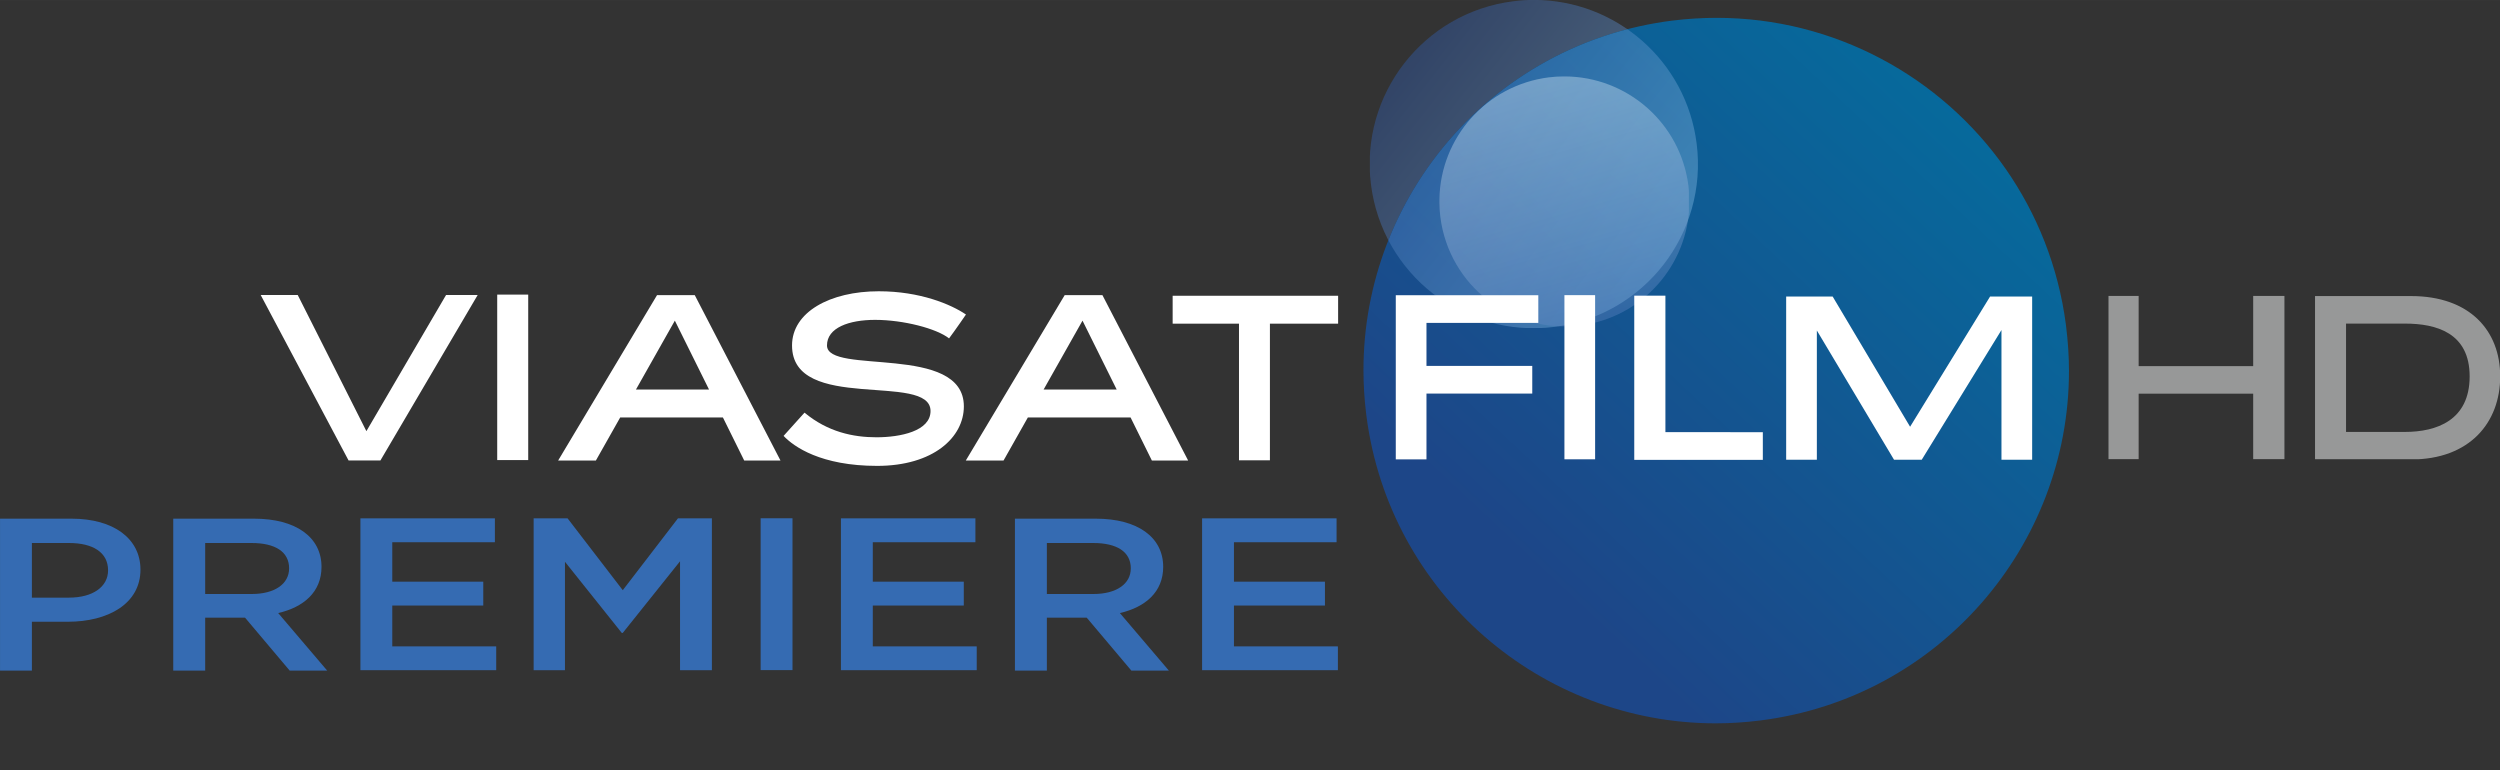 <svg id="ce" width="800" height="246.48" version="1.1" viewBox="0 0 211.67 65.213" xmlns="http://www.w3.org/2000/svg">
 <rect x="0" y="0" width="211.67" height="65.213" fill="#333333" stroke="none"/>
 <defs id="cf">
  <clipPath id="ap">
   <path id="cg" d="m125.29 201.33h5.052v-2.109h-5.052z"/>
  </clipPath>
  <clipPath id="ao">
   <path id="ch" d="m125.29 199.22h5.052v2.108h-5.052z"/>
  </clipPath>
  <clipPath id="cd">
   <path id="ci" d="m98.084 195.21h32.257v9.938h-32.257z"/>
  </clipPath>
  <clipPath id="cc">
   <path id="cj" d="m120.72 198.04h2.833v-2.833h-2.833z"/>
  </clipPath>
  <clipPath id="cb">
   <path id="ck" d="m122.1 198.04c-0.048 0-0.096-4e-3 -0.143-0.01-0.706-0.089-1.225-0.684-1.24-1.375v-0.06c1e-3 -0.049 5e-3 -0.098 0.011-0.148 0.089-0.706 0.684-1.224 1.375-1.239h0.059c0.049 1e-3 0.099 5e-3 0.148 0.011 0.707 0.089 1.225 0.683 1.24 1.374v0.061c-1e-3 0.049-5e-3 0.098-0.011 0.147-0.089 0.703-0.679 1.221-1.367 1.239z"/>
  </clipPath>
  <mask id="n" x="0" y="0" width="1" height="1" maskUnits="userSpaceOnUse">
   <g id="cl">
    <g id="cm" clip-path="url(#ca)">
     <g id="cn">
      <g id="co">
       <g id="cp">
        <g id="cq">
         <path id="cr" d="m122.08 193.62-2.952 3.058 3.057 2.952 2.953-3.057z" fill="url(#an)"/>
        </g>
       </g>
      </g>
     </g>
    </g>
   </g>
  </mask>
  <clipPath id="ca">
   <path id="cs" d="m-1640.6 1917.2h3465.4v-3465.4h-3465.4z"/>
  </clipPath>
  <linearGradient id="an" x2="1" gradientTransform="matrix(-2.084 2.158 2.158 2.084 123.21 195.52)" gradientUnits="userSpaceOnUse">
   <stop id="ct" stop-color="#fff" offset="0"/>
   <stop id="cu" stop-color="#fff" offset=".127"/>
   <stop id="cv" stop-color="#fff" stop-opacity="0" offset="1"/>
  </linearGradient>
  <linearGradient id="am" x2="1" gradientTransform="matrix(-2.084 2.158 2.158 2.084 123.21 195.52)" gradientUnits="userSpaceOnUse">
   <stop id="cw" stop-color="#4872b8" offset="0"/>
   <stop id="cx" stop-color="#5097d2" offset="1"/>
  </linearGradient>
  <clipPath id="bz">
   <path id="cy" d="m121.25 204.84h4.433v-7.197h-4.433z"/>
  </clipPath>
  <clipPath id="by">
   <path id="cz" d="m121.75 204.84c-0.151-1e-3 -0.302-0.012-0.456-0.031-0.014-2e-3 -0.029-5e-3 -0.043-7e-3 1.807-0.416 3.249-1.92 3.494-3.867 0.154-1.217-0.19-2.381-0.871-3.292 1.234 0.785 1.974 2.234 1.779 3.781-0.247 1.964-1.913 3.401-3.84 3.416z"/>
  </clipPath>
  <mask id="m" x="0" y="0" width="1" height="1" maskUnits="userSpaceOnUse">
   <g id="da">
    <g id="db" clip-path="url(#bx)">
     <g id="dc">
      <g id="dd">
       <g id="de">
        <g id="df">
         <path id="dg" d="m118.96 198.43 2.776 8.062 6.398-2.203-2.775-8.062z" fill="url(#al)"/>
        </g>
       </g>
      </g>
     </g>
    </g>
   </g>
  </mask>
  <clipPath id="bx">
   <path id="dh" d="m-1640.6 1917.2h3465.4v-3465.4h-3465.4z"/>
  </clipPath>
  <linearGradient id="al" x2="1" gradientTransform="matrix(2.534 7.361 7.361 -2.534 121.15 195.83)" gradientUnits="userSpaceOnUse">
   <stop id="di" stop-color="#fff" stop-opacity="0" offset="0"/>
   <stop id="dj" stop-color="#fff" stop-opacity="0" offset=".406"/>
   <stop id="dk" stop-color="#fff" stop-opacity=".72" offset="1"/>
  </linearGradient>
  <linearGradient id="ak" x2="1" gradientTransform="matrix(2.534 7.361 7.361 -2.534 121.15 195.83)" gradientUnits="userSpaceOnUse">
   <stop id="dl" stop-color="#4583c4" offset="0"/>
   <stop id="dm" stop-color="#4470b6" offset="1"/>
  </linearGradient>
  <clipPath id="bw">
   <path id="dn" d="m115.76 205.15h4.236v-4.236h-4.236z"/>
  </clipPath>
  <linearGradient id="aj" x2="1" gradientTransform="matrix(3.266 -2.552 -2.552 -3.266 116.23 204.31)" gradientUnits="userSpaceOnUse">
   <stop id="do" stop-color="#315aa6" offset="0"/>
   <stop id="dp" stop-color="#86bde7" offset="1"/>
  </linearGradient>
  <linearGradient id="ai" x2="1" gradientTransform="matrix(6.754 7.134 7.134 -6.754 116.69 196.63)" gradientUnits="userSpaceOnUse">
   <stop id="dq" stop-color="#1d4688" offset="0"/>
   <stop id="dr" stop-color="#1d4688" offset=".166"/>
   <stop id="ds" stop-color="#066a9c" offset="1"/>
  </linearGradient>
  <clipPath id="bv">
   <path id="dt" d="m119.66 204.88c-2.302-0.29-3.984-2.25-3.983-4.511 0-0.189 0.012-0.38 0.036-0.572l3e-3 -0.024c0.299-2.287 2.253-3.958 4.504-3.96h3e-3c0.189 0 0.381 0.013 0.573 0.037 2.302 0.289 3.985 2.25 3.984 4.511 0 0.189-0.013 0.38-0.037 0.573-1e-3 9e-3 -2e-3 0.017-3e-3 0.026-0.098 0.747-0.373 1.427-0.776 2.006-0.832 1.193-2.214 1.95-3.73 1.95-0.189 0-0.382-0.012-0.574-0.036"/>
  </clipPath>
  <mask id="l" x="0" y="0" width="1" height="1" maskUnits="userSpaceOnUse">
   <g id="du">
    <g id="dv" clip-path="url(#bu)">
     <g id="dw">
      <g id="dx">
       <g id="dy">
        <g id="dz">
         <path id="ea" d="m111.13 200.12 8.848 9.346 9.346-8.848-8.848-9.345z" fill="url(#ah)"/>
        </g>
       </g>
      </g>
     </g>
    </g>
   </g>
  </mask>
  <clipPath id="bu">
   <path id="eb" d="m-1640.6 1917.2h3465.4v-3465.4h-3465.4z"/>
  </clipPath>
  <linearGradient id="ah" x2="1" gradientTransform="matrix(6.754 7.134 7.134 -6.754 116.69 196.63)" gradientUnits="userSpaceOnUse">
   <stop id="ec" stop-color="#fff" offset="0"/>
   <stop id="ed" stop-color="#fff" offset=".166"/>
   <stop id="ee" stop-color="#fff" stop-opacity="0" offset=".569"/>
   <stop id="ef" stop-color="#fff" stop-opacity="0" offset="1"/>
  </linearGradient>
  <linearGradient id="ag" x2="1" gradientTransform="matrix(6.754 7.134 7.134 -6.754 116.69 196.63)" gradientUnits="userSpaceOnUse">
   <stop id="eg" stop-color="#548dca" offset="0"/>
   <stop id="eh" stop-color="#548dca" offset=".166"/>
   <stop id="ei" stop-color="#1a4377" offset="1"/>
  </linearGradient>
  <clipPath id="bt">
   <path id="ej" d="m119.66 204.88c-2.494-0.314-4.261-2.59-3.947-5.083 0.314-2.494 2.59-4.261 5.083-3.947 2.494 0.314 4.261 2.59 3.947 5.084-0.289 2.301-2.249 3.982-4.509 3.982-0.189 0-0.382-0.012-0.574-0.036"/>
  </clipPath>
  <clipPath id="bs">
   <path id="ek" d="m115.69 203.09h5.704v-5.704h-5.704z"/>
  </clipPath>
  <clipPath id="br">
   <path id="el" d="m118.52 203.09c-0.11-1e-3 -0.221-9e-3 -0.332-0.023-1.43-0.181-2.48-1.39-2.496-2.793v-0.066c1e-3 -0.108 9e-3 -0.216 0.022-0.326 0.182-1.441 1.408-2.494 2.823-2.497h8e-3c0.118 0 0.236 8e-3 0.355 0.023 1.44 0.182 2.492 1.407 2.496 2.82v7e-3c0 0.119-7e-3 0.238-0.022 0.359-0.18 1.43-1.39 2.479-2.791 2.496z"/>
  </clipPath>
  <mask id="k" x="0" y="0" width="1" height="1" maskUnits="userSpaceOnUse">
   <g id="em">
    <g id="en" clip-path="url(#bq)">
     <g id="eo">
      <g id="ep">
       <g id="eq">
        <g id="er">
         <path id="es" d="m124.13 201.84-3.988-7.196-7.197 3.989 3.989 7.196z" fill="url(#af)"/>
        </g>
       </g>
      </g>
     </g>
    </g>
   </g>
  </mask>
  <clipPath id="bq">
   <path id="et" d="m-32768 32767h65535v-65535h-65535z"/>
  </clipPath>
  <linearGradient id="af" x2="1" gradientTransform="matrix(-2.706 -4.882 -4.882 2.706 119.9 202.7)" gradientUnits="userSpaceOnUse">
   <stop id="eu" stop-color="#fff" offset="0"/>
   <stop id="ev" stop-color="#fff" stop-opacity=".58" offset=".691"/>
   <stop id="ew" stop-color="#fff" stop-opacity=".58" offset="1"/>
  </linearGradient>
  <linearGradient id="ae" x2="1" gradientTransform="matrix(-2.706 -4.882 -4.882 2.706 119.9 202.7)" gradientUnits="userSpaceOnUse">
   <stop id="ex" stop-color="#dff1fb" offset="0"/>
   <stop id="ey" stop-color="#164c81" offset="1"/>
  </linearGradient>
  <clipPath id="bp">
   <path id="ez" d="m115.76 205.15h4.236v-4.236h-4.236z"/>
  </clipPath>
  <linearGradient id="ad" x2="1" gradientTransform="matrix(3.266 -2.552 -2.552 -3.266 116.23 204.31)" gradientUnits="userSpaceOnUse">
   <stop id="fa" stop-color="#3f69b1" offset="0"/>
   <stop id="fb" stop-color="#8ac0e8" offset="1"/>
  </linearGradient>
  <clipPath id="bo">
   <path id="fc" d="m116.57 200.6h4.237v-4.236h-4.237z"/>
  </clipPath>
  <clipPath id="bn">
   <path id="fd" d="m118.65 200.6c-0.073-2e-3 -0.147-7e-3 -0.222-0.016-1.16-0.147-1.982-1.206-1.836-2.366 0.146-1.161 1.206-1.983 2.366-1.837 1.161 0.146 1.983 1.206 1.837 2.366-0.133 1.055-1.02 1.83-2.052 1.853z"/>
  </clipPath>
  <mask id="j" x="0" y="0" width="1" height="1" maskUnits="userSpaceOnUse">
   <g id="fe">
    <g id="ff" clip-path="url(#bm)">
     <g id="fg">
      <g id="fh">
       <g id="fi">
        <g id="fj">
         <path id="fk" d="m120.94 196.24h-4.495v4.495h4.495z" fill="url(#ac)"/>
        </g>
       </g>
      </g>
     </g>
    </g>
   </g>
  </mask>
  <clipPath id="bm">
   <path id="fl" d="m-32768 32767h65535v-65535h-65535z"/>
  </clipPath>
  <linearGradient id="ac" x2="1" gradientTransform="matrix(-4.146 3.1e-6 3.1e-6 4.146 120.78 198.48)" gradientUnits="userSpaceOnUse">
   <stop id="fm" stop-color="#fff" stop-opacity=".08" offset="0"/>
   <stop id="fn" stop-color="#fff" stop-opacity=".08" offset=".026"/>
   <stop id="fo" stop-color="#fff" offset="1"/>
  </linearGradient>
  <linearGradient id="ab" x2="1" gradientTransform="matrix(-4.146 3.1e-6 3.1e-6 4.146 120.78 198.48)" gradientUnits="userSpaceOnUse">
   <stop id="fp" stop-color="#94bfe4" offset="0"/>
   <stop id="fq" stop-color="#8cc7ec" offset="1"/>
  </linearGradient>
  <clipPath id="bl">
   <path id="fr" d="m119.1 204.04h5.408v-5.405h-5.408z"/>
  </clipPath>
  <clipPath id="bk">
   <path id="fs" d="m121.73 204.04c-0.089-1e-3 -0.177-7e-3 -0.264-0.018-1.481-0.186-2.531-1.539-2.345-3.02 0.187-1.482 1.539-2.531 3.021-2.345 1.481 0.187 2.532 1.538 2.344 3.021-0.172 1.378-1.45 2.346-2.693 2.362z"/>
  </clipPath>
  <mask id="i" x="0" y="0" width="1" height="1" maskUnits="userSpaceOnUse">
   <g id="ft">
    <g id="fu" clip-path="url(#bj)">
     <g id="fv">
      <g id="fw">
       <g id="fx">
        <g id="fy">
         <path id="fz" d="m124.5 205.17 1.151-6.529-6.543-1.154-1.151 6.529z" fill="url(#aa)"/>
        </g>
       </g>
      </g>
     </g>
    </g>
   </g>
  </mask>
  <clipPath id="bj">
   <path id="ga" d="m-1640.6 1917.2h3465.4v-3465.4h-3465.4z"/>
  </clipPath>
  <linearGradient id="aa" x2="1" gradientTransform="matrix(.928 -5.263 -5.263 -.928 121.54 202.84)" gradientUnits="userSpaceOnUse">
   <stop id="gb" stop-color="#fff" stop-opacity=".93" offset="0"/>
   <stop id="gc" stop-color="#fff" stop-opacity=".93" offset=".086"/>
   <stop id="gd" stop-color="#fff" stop-opacity="0" offset=".518"/>
   <stop id="ge" stop-color="#fff" stop-opacity="0" offset=".92"/>
   <stop id="gf" stop-color="#fff" stop-opacity="0" offset="1"/>
  </linearGradient>
  <linearGradient id="z" x2="1" gradientTransform="matrix(.928 -5.263 -5.263 -.928 121.54 202.84)" gradientUnits="userSpaceOnUse">
   <stop id="gg" stop-color="#4b7ec0" offset="0"/>
   <stop id="gh" stop-color="#4b7ec0" offset=".086"/>
   <stop id="gi" stop-color="#7dbbdb" offset=".92"/>
   <stop id="gj" stop-color="#7dbbdb" offset="1"/>
  </linearGradient>
  <clipPath id="bi">
   <path id="gk" d="m115.68 204.92h8.196v-9.102h-8.196z"/>
  </clipPath>
  <clipPath id="bh">
   <path id="gl" d="m119.66 204.88c-2.292-0.289-3.969-2.233-3.983-4.481v-0.055c1e-3 -0.181 0.013-0.364 0.036-0.547 0.314-2.494 2.59-4.261 5.083-3.947 1.277 0.161 2.363 0.836 3.076 1.792-0.47-0.299-1.014-0.504-1.605-0.578-2.138-0.27-4.09 1.246-4.359 3.384-0.267 2.124 1.226 4.063 3.341 4.353-0.328 0.075-0.668 0.115-1.015 0.115-0.189 0-0.381-0.012-0.574-0.036"/>
  </clipPath>
  <mask id="h" x="0" y="0" width="1" height="1" maskUnits="userSpaceOnUse">
   <g id="gm">
    <g id="gn" clip-path="url(#bg)">
     <g id="go">
      <g id="gp">
       <g id="gq">
        <g id="gr">
         <path id="gs" d="m122.47 208.1 4.899-11.005-10.569-4.705-4.899 11.004z" fill="url(#y)"/>
        </g>
       </g>
      </g>
     </g>
    </g>
   </g>
  </mask>
  <clipPath id="bg">
   <path id="gt" d="m-1640.6 1917.2h3465.4v-3465.4h-3465.4z"/>
  </clipPath>
  <linearGradient id="y" x2="1" gradientTransform="matrix(4.55 -10.218 -10.218 -4.55 116.02 207.58)" gradientUnits="userSpaceOnUse">
   <stop id="gu" stop-color="#fff" stop-opacity=".9" offset="0"/>
   <stop id="gv" stop-color="#fff" stop-opacity=".9" offset=".092"/>
   <stop id="gw" stop-color="#fff" offset="1"/>
  </linearGradient>
  <linearGradient id="x" x2="1" gradientTransform="matrix(4.55 -10.218 -10.218 -4.55 116.02 207.58)" gradientUnits="userSpaceOnUse">
   <stop id="gx" stop-color="#5ca8dc" offset="0"/>
   <stop id="gy" stop-color="#5ca8dc" offset=".092"/>
   <stop id="gz" stop-color="#15528c" offset="1"/>
  </linearGradient>
  <clipPath id="bf">
   <path id="ha" d="m118.09 202.02h5.957v-5.957h-5.957z"/>
  </clipPath>
  <clipPath id="be">
   <path id="hb" d="m121.05 202.02c-0.116-1e-3 -0.234-8e-3 -0.352-0.023-1.495-0.189-2.592-1.457-2.606-2.924v-0.063c1e-3 -0.112 9e-3 -0.226 0.023-0.341 0.188-1.495 1.454-2.59 2.92-2.606h0.056c0.116 1e-3 0.234 9e-3 0.352 0.023 1.496 0.188 2.593 1.457 2.606 2.925v0.06c-1e-3 0.113-9e-3 0.227-0.023 0.343-0.189 1.494-1.456 2.591-2.922 2.606z"/>
  </clipPath>
  <mask id="g" x="0" y="0" width="1" height="1" maskUnits="userSpaceOnUse">
   <g id="hc">
    <g id="hd" clip-path="url(#bd)">
     <g id="he">
      <g id="hf">
       <g id="hg">
        <g id="hh">
         <path id="hi" d="m119.21 204.76 7.575-3.86-3.86-7.575-7.575 3.86z" fill="url(#w)"/>
        </g>
       </g>
      </g>
     </g>
    </g>
   </g>
  </mask>
  <clipPath id="bd">
   <path id="hj" d="m-1640.6 1917.2h3465.4v-3465.4h-3465.4z"/>
  </clipPath>
  <linearGradient id="w" x2="1" gradientTransform="matrix(5.245 -2.673 -2.673 -5.245 119.57 199.81)" gradientUnits="userSpaceOnUse">
   <stop id="hk" stop-color="#fff" stop-opacity=".7" offset="0"/>
   <stop id="hl" stop-color="#fff" offset=".734"/>
   <stop id="hm" stop-color="#fff" offset="1"/>
  </linearGradient>
  <linearGradient id="v" x2="1" gradientTransform="matrix(5.245 -2.673 -2.673 -5.245 119.57 199.81)" gradientUnits="userSpaceOnUse">
   <stop id="hn" stop-color="#daeffb" offset="0"/>
   <stop id="ho" stop-color="#1c60ab" offset="1"/>
  </linearGradient>
  <clipPath id="bc">
   <path id="hp" d="m115.68 204.92h9.102v-9.102h-9.102z"/>
  </clipPath>
  <clipPath id="bb">
   <path id="hq" d="m120.2 204.92c-0.177-2e-3 -0.357-0.013-0.537-0.036-2.292-0.289-3.969-2.233-3.983-4.481v-0.055c1e-3 -0.181 0.013-0.364 0.036-0.547 0.314-2.494 2.59-4.261 5.083-3.947 2.494 0.314 4.261 2.59 3.947 5.084-0.288 2.291-2.233 3.969-4.481 3.982z"/>
  </clipPath>
  <mask id="f" x="0" y="0" width="1" height="1" maskUnits="userSpaceOnUse">
   <g id="hr">
    <g id="hs" clip-path="url(#ba)">
     <g id="ht">
      <g id="hu">
       <g id="hv">
        <g id="hw">
         <path id="hx" d="m114.2 205.05 10.704 1.348 1.348-10.704-10.704-1.348z" fill="url(#b)"/>
        </g>
       </g>
      </g>
     </g>
    </g>
   </g>
  </mask>
  <clipPath id="ba">
   <path id="hy" d="m-1640.6 1917.2h3465.4v-3465.4h-3465.4z"/>
  </clipPath>
  <radialGradient id="b" cx="0" cy="0" r="1" gradientTransform="matrix(4.515 .568 .568 -4.515 120.23 200.37)" gradientUnits="userSpaceOnUse">
   <stop id="hz" stop-color="#fff" stop-opacity="0" offset="0"/>
   <stop id="ia" stop-color="#fff" stop-opacity="0" offset=".859"/>
   <stop id="ib" stop-color="#fff" offset="1"/>
  </radialGradient>
  <radialGradient id="a" cx="0" cy="0" r="1" gradientTransform="matrix(4.515 .568 .568 -4.515 120.23 200.37)" gradientUnits="userSpaceOnUse">
   <stop id="ic" stop-color="#194376" offset="0"/>
   <stop id="id" stop-color="#194376" offset=".859"/>
   <stop id="ie" stop-color="#1d2c50" offset="1"/>
  </radialGradient>
  <clipPath id="az">
   <path id="if" d="m119.06 204.86h5.722v-9.045h-5.722z"/>
  </clipPath>
  <clipPath id="ay">
   <path id="ig" d="m122.95 201.46c0.325-2.584-1.392-4.954-3.892-5.49 0.552-0.147 1.139-0.193 1.74-0.118 2.292 0.289 3.969 2.235 3.982 4.483v0.052c-1e-3 0.181-0.013 0.365-0.036 0.549-0.259 2.056-1.852 3.617-3.801 3.925 1.07-0.78 1.828-1.983 2.007-3.401"/>
  </clipPath>
  <mask id="e" x="0" y="0" width="1" height="1" maskUnits="userSpaceOnUse">
   <g id="ih">
    <g id="ii" clip-path="url(#ax)">
     <g id="ij">
      <g id="ik">
       <g id="il">
        <g id="im">
         <path id="in" d="m116.66 196.47 2.863 9.984 7.951-2.28-2.863-9.984z" fill="url(#u)"/>
        </g>
       </g>
      </g>
     </g>
    </g>
   </g>
  </mask>
  <clipPath id="ax">
   <path id="io" d="m-32768 32767h65535v-65535h-65535z"/>
  </clipPath>
  <linearGradient id="u" x2="1" gradientTransform="matrix(2.707 9.442 9.442 -2.707 120.74 194.87)" gradientUnits="userSpaceOnUse">
   <stop id="ip" stop-color="#fff" offset="0"/>
   <stop id="iq" stop-color="#fff" offset=".26"/>
   <stop id="ir" stop-color="#fff" stop-opacity="0" offset="1"/>
  </linearGradient>
  <linearGradient id="t" x2="1" gradientTransform="matrix(2.707 9.442 9.442 -2.707 120.74 194.87)" gradientUnits="userSpaceOnUse">
   <stop id="is" stop-color="#1e9db1" offset="0"/>
   <stop id="it" stop-color="#cbe8f8" offset="1"/>
  </linearGradient>
  <clipPath id="aw">
   <path id="iu" d="m120.72 198.04h2.833v-2.833h-2.833z"/>
  </clipPath>
  <clipPath id="av">
   <path id="iv" d="m122.1 198.04c-0.048 0-0.096-4e-3 -0.143-0.01-0.706-0.089-1.225-0.684-1.24-1.375v-0.06c1e-3 -0.049 5e-3 -0.098 0.011-0.148 0.089-0.706 0.684-1.224 1.375-1.239h0.059c0.049 1e-3 0.099 5e-3 0.148 0.011 0.707 0.089 1.225 0.683 1.24 1.374v0.061c-1e-3 0.049-5e-3 0.098-0.011 0.147-0.089 0.703-0.679 1.221-1.367 1.239z"/>
  </clipPath>
  <mask id="d" x="0" y="0" width="1" height="1" maskUnits="userSpaceOnUse">
   <g id="iw">
    <g id="ix" clip-path="url(#au)">
     <g id="iy">
      <g id="iz">
       <g id="ja">
        <g id="jb">
         <path id="jc" d="m120.64 198.13h3.006v-3.006h-3.006z" fill="url(#s)"/>
        </g>
       </g>
      </g>
     </g>
    </g>
   </g>
  </mask>
  <clipPath id="au">
   <path id="jd" d="m-1640.6 1917.2h3465.4v-3465.4h-3465.4z"/>
  </clipPath>
  <linearGradient id="s" x2="1" gradientTransform="matrix(2.833 0 0 -2.833 120.72 196.62)" gradientUnits="userSpaceOnUse">
   <stop id="je" stop-color="#fff" stop-opacity=".6" offset="0"/>
   <stop id="jf" stop-color="#fff" stop-opacity=".82" offset=".991"/>
   <stop id="jg" stop-color="#fff" stop-opacity=".82" offset="1"/>
  </linearGradient>
  <linearGradient id="r" x2="1" gradientTransform="matrix(2.833 0 0 -2.833 120.72 196.62)" gradientUnits="userSpaceOnUse">
   <stop id="jh" stop-color="#beddf4" offset="0"/>
   <stop id="ji" stop-color="#3778bc" offset="1"/>
  </linearGradient>
  <clipPath id="at">
   <path id="jj" d="m116.65 204.16h3.226v-3.226h-3.226z"/>
  </clipPath>
  <linearGradient id="q" x2="1" gradientTransform="matrix(-.942 3.284 3.284 .942 118.75 200.86)" gradientUnits="userSpaceOnUse">
   <stop id="jk" stop-color="#5980c1" offset="0"/>
   <stop id="jl" stop-color="#e2f2fb" offset="1"/>
  </linearGradient>
  <clipPath id="as">
   <path id="jm" d="m117.02 204.1h7.691v-7.425h-7.691z"/>
  </clipPath>
  <clipPath id="ar">
   <path id="jn" d="m120.84 204.1c-1.683-0.011-3.805-0.836-3.822-3.667v-0.07c0.014-2.038 1.724-3.682 3.83-3.688h0.039c2.124 0.013 3.834 1.686 3.822 3.736-0.013 2.038-1.724 3.682-3.831 3.689z"/>
  </clipPath>
  <mask id="c" x="0" y="0" width="1" height="1" maskUnits="userSpaceOnUse">
   <g id="jo">
    <g id="jp" clip-path="url(#aq)">
     <g id="jq">
      <g id="jr">
       <g id="js">
        <g id="jt">
         <path id="ju" d="m126.92 203.44-2.895-8.911-9.236 2.793 2.896 8.912z" fill="url(#p)"/>
        </g>
       </g>
      </g>
     </g>
    </g>
   </g>
  </mask>
  <clipPath id="aq">
   <path id="jv" d="m-1640.6 1917.2h3465.4v-3465.4h-3465.4z"/>
  </clipPath>
  <linearGradient id="p" x2="1" gradientTransform="matrix(-3.435 -10.571 -10.949 3.312 122.01 204.02)" gradientUnits="userSpaceOnUse">
   <stop id="jw" stop-color="#fff" stop-opacity="0" offset="0"/>
   <stop id="jx" stop-color="#fff" stop-opacity=".51" offset=".537"/>
   <stop id="jy" stop-color="#fff" stop-opacity=".51" offset=".607"/>
   <stop id="jz" stop-color="#fff" stop-opacity=".51" offset="1"/>
  </linearGradient>
  <linearGradient id="o" x2="1" gradientTransform="matrix(-3.435 -10.571 -10.949 3.312 122.01 204.02)" gradientUnits="userSpaceOnUse">
   <stop id="ka" stop-color="#194376" offset="0"/>
   <stop id="kb" stop-color="#5178bb" offset=".607"/>
   <stop id="kc" stop-color="#5178bb" offset="1"/>
  </linearGradient>
 </defs>
 <g id="kd" transform="translate(-53.341 -43.132)">
  <g id="ke" transform="matrix(6.562 0 0 -6.562 -590.29 1389.3)">
   <g id="kf" clip-path="url(#cd)">
    <g id="kg">
     <g id="kh">
      <g id="ki" clip-path="url(#cc)" opacity=".37">
       <g id="kj">
        <g id="kk" clip-path="url(#cb)">
         <g id="kl">
          <g id="km" mask="url(#n)">
           <g id="kn">
            <path id="ko" d="m122.1 198.04c-0.048 0-0.096-4e-3 -0.143-0.01-0.706-0.089-1.225-0.684-1.24-1.375v-0.06c1e-3 -0.049 5e-3 -0.098 0.011-0.148 0.089-0.706 0.684-1.224 1.375-1.239h0.059c0.049 1e-3 0.099 5e-3 0.148 0.011 0.707 0.089 1.225 0.683 1.24 1.374v0.061c-1e-3 0.049-5e-3 0.098-0.011 0.147-0.089 0.703-0.679 1.221-1.367 1.239z" fill="url(#am)"/>
           </g>
          </g>
         </g>
        </g>
       </g>
      </g>
     </g>
    </g>
    <g id="kp">
     <g id="kq">
      <g id="kr" clip-path="url(#bz)" opacity=".57">
       <g id="ks">
        <g id="kt" clip-path="url(#by)">
         <g id="ku">
          <g id="kv" mask="url(#m)">
           <g id="kw">
            <path id="kx" d="m121.75 204.84c-0.151-1e-3 -0.302-0.012-0.456-0.031-0.014-2e-3 -0.029-5e-3 -0.043-7e-3 1.807-0.416 3.249-1.92 3.494-3.867 0.154-1.217-0.19-2.381-0.871-3.292 1.234 0.785 1.974 2.234 1.779 3.781-0.247 1.964-1.913 3.401-3.84 3.416z" fill="url(#ak)"/>
           </g>
          </g>
         </g>
        </g>
       </g>
      </g>
     </g>
    </g>
    <g id="ky">
     <g id="kz">
      <g id="la" clip-path="url(#bw)" opacity=".45">
       <g id="lb">
        <g id="lc">
         <g id="ld">
          <g id="le">
           <path id="lf" d="m117.61 205.13c-1.16-0.146-1.983-1.205-1.836-2.365 0.146-1.161 1.205-1.984 2.365-1.837 1.161 0.146 1.984 1.205 1.837 2.366-0.134 1.07-1.046 1.853-2.098 1.853-0.088 0-0.178-5e-3 -0.268-0.017" fill="url(#aj)"/>
          </g>
         </g>
        </g>
       </g>
      </g>
     </g>
    </g>
   </g>
   <g id="lg">
    <g id="lh">
     <g id="li">
      <path id="lj" d="m119.66 204.88c-2.302-0.29-3.984-2.25-3.983-4.511 0-0.189 0.012-0.38 0.036-0.572l3e-3 -0.024c0.299-2.287 2.253-3.958 4.504-3.96h3e-3c0.189 0 0.381 0.013 0.573 0.037 2.302 0.289 3.985 2.25 3.984 4.511 0 0.189-0.013 0.38-0.037 0.573-1e-3 9e-3 -2e-3 0.017-3e-3 0.026-0.098 0.747-0.373 1.427-0.776 2.006-0.832 1.193-2.214 1.95-3.73 1.95-0.189 0-0.382-0.012-0.574-0.036" fill="url(#ai)"/>
     </g>
    </g>
   </g>
   <g id="lk" clip-path="url(#bv)">
    <g id="ll">
     <g id="lm" mask="url(#l)">
      <g id="ln">
       <path id="lo" d="m119.66 204.88c-2.302-0.29-3.984-2.25-3.983-4.511 0-0.189 0.012-0.38 0.036-0.572l3e-3 -0.024c0.299-2.287 2.253-3.958 4.504-3.96h3e-3c0.189 0 0.381 0.013 0.573 0.037 2.302 0.289 3.985 2.25 3.984 4.511 0 0.189-0.013 0.38-0.037 0.573-1e-3 9e-3 -2e-3 0.017-3e-3 0.026-0.098 0.747-0.373 1.427-0.776 2.006-0.832 1.193-2.214 1.95-3.73 1.95-0.189 0-0.382-0.012-0.574-0.036" fill="url(#ag)"/>
      </g>
     </g>
    </g>
   </g>
   <g id="lp" clip-path="url(#bt)">
    <g id="lq">
     <g id="lr">
      <g id="ls" clip-path="url(#bs)" opacity=".65">
       <g id="lt">
        <g id="lu" clip-path="url(#br)">
         <g id="lv">
          <g id="lw" mask="url(#k)">
           <g id="lx">
            <path id="ly" d="m118.52 203.09c-0.11-1e-3 -0.221-9e-3 -0.332-0.023-1.43-0.181-2.48-1.39-2.496-2.793v-0.066c1e-3 -0.108 9e-3 -0.216 0.022-0.326 0.182-1.441 1.408-2.494 2.823-2.497h8e-3c0.118 0 0.236 8e-3 0.355 0.023 1.44 0.182 2.492 1.407 2.496 2.82v7e-3c0 0.119-7e-3 0.238-0.022 0.359-0.18 1.43-1.39 2.479-2.791 2.496z" fill="url(#ae)"/>
           </g>
          </g>
         </g>
        </g>
       </g>
      </g>
     </g>
    </g>
    <g id="lz">
     <g id="ma">
      <g id="mb" clip-path="url(#bp)" opacity=".4">
       <g id="mc">
        <g id="md">
         <g id="me">
          <g id="mf">
           <path id="mg" d="m117.61 205.13c-1.16-0.146-1.983-1.205-1.836-2.365 0.146-1.161 1.205-1.984 2.365-1.837 1.161 0.146 1.984 1.205 1.837 2.366-0.134 1.07-1.046 1.853-2.098 1.853-0.088 0-0.178-5e-3 -0.268-0.017" fill="url(#ad)"/>
          </g>
         </g>
        </g>
       </g>
      </g>
     </g>
    </g>
    <g id="mh">
     <g id="mi">
      <g id="mj" clip-path="url(#bo)" opacity=".43">
       <g id="mk">
        <g id="ml" clip-path="url(#bn)">
         <g id="mm">
          <g id="mn" mask="url(#j)">
           <g id="mo">
            <path id="mp" d="m118.65 200.6c-0.073-2e-3 -0.147-7e-3 -0.222-0.016-1.16-0.147-1.982-1.206-1.836-2.366 0.146-1.161 1.206-1.983 2.366-1.837 1.161 0.146 1.983 1.206 1.837 2.366-0.133 1.055-1.02 1.83-2.052 1.853z" fill="url(#ab)"/>
           </g>
          </g>
         </g>
        </g>
       </g>
      </g>
     </g>
    </g>
    <g id="mq">
     <g id="mr">
      <g id="ms" clip-path="url(#bl)" opacity=".6">
       <g id="mt">
        <g id="mu" clip-path="url(#bk)">
         <g id="mv">
          <g id="mw" mask="url(#i)">
           <g id="mx">
            <path id="my" d="m121.73 204.04c-0.089-1e-3 -0.177-7e-3 -0.264-0.018-1.481-0.186-2.531-1.539-2.345-3.02 0.187-1.482 1.539-2.531 3.021-2.345 1.481 0.187 2.532 1.538 2.344 3.021-0.172 1.378-1.45 2.346-2.693 2.362z" fill="url(#z)"/>
           </g>
          </g>
         </g>
        </g>
       </g>
      </g>
     </g>
    </g>
    <g id="mz">
     <g id="na">
      <g id="nb" clip-path="url(#bi)" opacity=".4">
       <g id="nc">
        <g id="nd" clip-path="url(#bh)">
         <g id="ne">
          <g id="nf" mask="url(#h)">
           <g id="ng">
            <path id="nh" d="m119.66 204.88c-2.292-0.289-3.969-2.233-3.983-4.481v-0.055c1e-3 -0.181 0.013-0.364 0.036-0.547 0.314-2.494 2.59-4.261 5.083-3.947 1.277 0.161 2.363 0.836 3.076 1.792-0.47-0.299-1.014-0.504-1.605-0.578-2.138-0.27-4.09 1.246-4.359 3.384-0.267 2.124 1.226 4.063 3.341 4.353-0.328 0.075-0.668 0.115-1.015 0.115-0.189 0-0.381-0.012-0.574-0.036" fill="url(#x)"/>
           </g>
          </g>
         </g>
        </g>
       </g>
      </g>
     </g>
    </g>
    <g id="ni">
     <g id="nj">
      <g id="nk" clip-path="url(#bf)" opacity=".6">
       <g id="nl">
        <g id="nm" clip-path="url(#be)">
         <g id="nn">
          <g id="no" mask="url(#g)">
           <g id="np">
            <path id="nq" d="m121.05 202.02c-0.116-1e-3 -0.234-8e-3 -0.352-0.023-1.495-0.189-2.592-1.457-2.606-2.924v-0.063c1e-3 -0.112 9e-3 -0.226 0.023-0.341 0.188-1.495 1.454-2.59 2.92-2.606h0.056c0.116 1e-3 0.234 9e-3 0.352 0.023 1.496 0.188 2.593 1.457 2.606 2.925v0.06c-1e-3 0.113-9e-3 0.227-0.023 0.343-0.189 1.494-1.456 2.591-2.922 2.606z" fill="url(#v)"/>
           </g>
          </g>
         </g>
        </g>
       </g>
      </g>
     </g>
    </g>
    <g id="nr">
     <g id="ns">
      <g id="nt" clip-path="url(#bc)" opacity=".45">
       <g id="nu">
        <g id="nv" clip-path="url(#bb)">
         <g id="nw">
          <g id="nx" mask="url(#f)">
           <g id="ny">
            <path id="nz" d="m120.2 204.92c-0.177-2e-3 -0.357-0.013-0.537-0.036-2.292-0.289-3.969-2.233-3.983-4.481v-0.055c1e-3 -0.181 0.013-0.364 0.036-0.547 0.314-2.494 2.59-4.261 5.083-3.947 2.494 0.314 4.261 2.59 3.947 5.084-0.288 2.291-2.233 3.969-4.481 3.982z" fill="url(#a)"/>
           </g>
          </g>
         </g>
        </g>
       </g>
      </g>
     </g>
    </g>
    <g id="oa">
     <g id="ob">
      <g id="oc" clip-path="url(#az)" opacity=".97">
       <g id="od">
        <g id="oe" clip-path="url(#ay)">
         <g id="of">
          <g id="og" mask="url(#e)">
           <g id="oh">
            <path id="oi" d="m122.95 201.46c0.325-2.584-1.392-4.954-3.892-5.49 0.552-0.147 1.139-0.193 1.74-0.118 2.292 0.289 3.969 2.235 3.982 4.483v0.052c-1e-3 0.181-0.013 0.365-0.036 0.549-0.259 2.056-1.852 3.617-3.801 3.925 1.07-0.78 1.828-1.983 2.007-3.401" fill="url(#t)"/>
           </g>
          </g>
         </g>
        </g>
       </g>
      </g>
     </g>
    </g>
    <g id="oj">
     <g id="ok">
      <g id="ol" clip-path="url(#aw)" opacity=".35">
       <g id="om">
        <g id="on" clip-path="url(#av)">
         <g id="oo">
          <g id="op" mask="url(#d)">
           <g id="oq">
            <path id="or" d="m122.1 198.04c-0.048 0-0.096-4e-3 -0.143-0.01-0.706-0.089-1.225-0.684-1.24-1.375v-0.06c1e-3 -0.049 5e-3 -0.098 0.011-0.148 0.089-0.706 0.684-1.224 1.375-1.239h0.059c0.049 1e-3 0.099 5e-3 0.148 0.011 0.707 0.089 1.225 0.683 1.24 1.374v0.061c-1e-3 0.049-5e-3 0.098-0.011 0.147-0.089 0.703-0.679 1.221-1.367 1.239z" fill="url(#r)"/>
           </g>
          </g>
         </g>
        </g>
       </g>
      </g>
     </g>
    </g>
    <g id="os">
     <g id="ot">
      <g id="ou" clip-path="url(#at)" opacity=".39">
       <g id="ov">
        <g id="ow">
         <g id="ox">
          <g id="oy">
           <path id="oz" d="m118.26 204.16c-0.064 0-0.127-4e-3 -0.192-0.012-0.806-0.102-1.398-0.781-1.411-1.57v-0.056c0-0.058 5e-3 -0.116 0.012-0.176 0.112-0.884 0.918-1.51 1.802-1.399 0.805 0.101 1.398 0.782 1.411 1.57v0.056c-1e-3 0.058-5e-3 0.117-0.012 0.176-0.103 0.813-0.794 1.408-1.594 1.411z" fill="url(#q)"/>
          </g>
         </g>
        </g>
       </g>
      </g>
     </g>
    </g>
    <g id="pa">
     <g id="pb">
      <g id="pc" clip-path="url(#as)" opacity=".39">
       <g id="pd">
        <g id="pe" clip-path="url(#ar)">
         <g id="pf">
          <g id="pg" mask="url(#c)">
           <g id="ph">
            <path id="pi" d="m120.84 204.1c-1.683-0.011-3.805-0.836-3.822-3.667v-0.07c0.014-2.038 1.724-3.682 3.83-3.688h0.039c2.124 0.013 3.834 1.686 3.822 3.736-0.013 2.038-1.724 3.682-3.831 3.689z" fill="url(#o)"/>
           </g>
          </g>
         </g>
        </g>
       </g>
      </g>
     </g>
    </g>
   </g>
   <path id="pj" d="m116.49 200.98v-0.555h1.365v-0.357h-1.365v-0.849h-0.396v2.118h1.839v-0.357z" fill="#fff"/>
   <path id="pk" d="m118.27 199.22h0.396v2.118h-0.396z" fill="#fff"/>
   <path id="pl" d="m120.83 199.57v-0.357h-1.659v2.118h0.402v-1.761z" fill="#fff"/>
   <path id="pm" d="m122.73 199.64 1.032 1.68h0.543v-2.106h-0.396v1.674l-1.029-1.674h-0.357l-0.996 1.668v-1.668h-0.396v2.106h0.6z" fill="#fff"/>
  </g>
  <g id="pn" transform="matrix(6.562 0 0 -6.562 -590.29 1389.3)" fill="#fff">
   <path id="po" d="m103.84 201.34h0.408l-1.255-2.135h-0.411l-1.134 2.135h0.478l0.886-1.757z"/>
   <path id="pp" d="m104.5 199.21h0.4v2.135h-0.4z"/>
   <path id="pq" d="m106.29 200.12h0.943l-0.441 0.889zm1.397-0.916-0.275 0.556h-1.325l-0.314-0.556h-0.487l1.276 2.134h0.487l1.106-2.134z"/>
   <g id="pr" transform="translate(110.33 200.78)">
    <path id="ps" d="m0 0c-0.16 0.127-0.589 0.239-0.955 0.239-0.333 0-0.62-0.1-0.62-0.33 0-0.387 1.766 0.03 1.766-0.786 0-0.399-0.393-0.768-1.119-0.768s-1.076 0.248-1.207 0.387l0.27 0.3c0.299-0.249 0.628-0.318 0.928-0.318 0.308 0 0.698 0.079 0.698 0.339 0 0.508-1.787-0.031-1.787 0.846 0 0.43 0.49 0.699 1.119 0.699 0.535 0 0.934-0.17 1.125-0.3 0 0-0.136-0.199-0.218-0.308" fill="#fff"/>
   </g>
   <g id="pt" transform="translate(111.55 200.12)">
    <path id="pu" d="m0 0h0.943l-0.441 0.889zm1.397-0.916-0.275 0.556h-1.325l-0.314-0.556h-0.487l1.276 2.134h0.487l1.106-2.134z" fill="#fff"/>
   </g>
   <g id="pv" transform="translate(115.35 200.97)">
    <path id="pw" d="m0 0h-0.88v-1.763h-0.399v1.763h-0.856v0.36h2.135z" fill="#fff"/>
   </g>
  </g>
  <g id="px" transform="matrix(6.562 0 0 -6.562 -590.29 1389.3)">
   <g id="py" transform="translate(98.974 198.14)">
    <path id="pz" d="m0 0h-0.478v-0.705h0.478c0.311 0 0.505 0.142 0.505 0.352 0 0.233-0.197 0.353-0.505 0.353m-0.013-1.016h-0.465v-0.63h-0.411v1.96h0.922c0.545 0 0.89-0.258 0.89-0.658 0-0.442-0.421-0.672-0.936-0.672" fill="#356bb2"/>
   </g>
   <g id="qa" transform="translate(101.33 198.14)">
    <path id="qb" d="m0 0h-0.598v-0.658h0.601c0.295 0 0.482 0.129 0.482 0.331 0 0.215-0.181 0.327-0.485 0.327m0.492-1.646-0.576 0.683h-0.514v-0.683h-0.412v1.96h1.043c0.539 0 0.87-0.238 0.87-0.622 0-0.325-0.231-0.52-0.559-0.596l0.632-0.742z" fill="#356bb2"/>
   </g>
   <g id="qc" transform="translate(104.47 198.15)">
    <path id="qd" d="m0 0h-1.324v-0.509h1.174v-0.308h-1.174v-0.527h1.341v-0.307h-1.752v1.959h1.735z" fill="#356bb2"/>
   </g>
   <g id="qe" transform="translate(106.12 196.98)">
    <path id="qf" d="m0 0h-0.013l-0.733 0.918v-1.399h-0.404v1.959h0.438l0.712-0.927 0.712 0.927h0.438v-1.959h-0.411v1.405z" fill="#356bb2"/>
   </g>
   <path id="qg" d="m108.31 196.5h-0.411v1.959h0.411z" fill="#356bb2"/>
   <g id="qh" transform="translate(110.67 198.15)">
    <path id="qi" d="m0 0h-1.324v-0.509h1.174v-0.308h-1.174v-0.527h1.341v-0.307h-1.752v1.959h1.735z" fill="#356bb2"/>
   </g>
   <g id="qj" transform="translate(112.19 198.14)">
    <path id="qk" d="m0 0h-0.598v-0.658h0.601c0.295 0 0.482 0.129 0.482 0.331 0 0.215-0.181 0.327-0.485 0.327m0.492-1.646-0.576 0.683h-0.514v-0.683h-0.412v1.96h1.043c0.539 0 0.87-0.238 0.87-0.622 0-0.325-0.231-0.52-0.559-0.596l0.632-0.742z" fill="#356bb2"/>
   </g>
   <g id="ql" transform="translate(115.33 198.15)">
    <path id="qm" d="m0 0h-1.324v-0.509h1.174v-0.308h-1.174v-0.527h1.341v-0.307h-1.752v1.959h1.735z" fill="#356bb2"/>
   </g>
  </g>
  <g id="qn" transform="matrix(6.562 0 0 -6.562 -590.29 1389.3)">
   <g id="qo">
    <g id="qp" clip-path="url(#ap)" opacity=".5">
     <g id="qq">
      <g id="qr" clip-path="url(#ao)">
       <g id="qs" transform="translate(127.56 201.33)">
        <path id="qt" d="m0 0v-2.108h-0.403v0.845h-1.478v-0.845h-0.395v2.108h0.395v-0.908h1.478v0.908z" fill="#fcfefe"/>
       </g>
       <g id="qu" transform="translate(129.95 200.29)">
        <path id="qv" d="m0 0c0 0.562-0.43 0.681-0.836 0.681h-0.759v-1.398h0.759c0.406 0 0.836 0.147 0.836 0.717m0.394 0c0-0.597-0.394-1.072-1.15-1.072h-1.239v2.108h1.239c0.756 0 1.15-0.445 1.15-1.036" fill="#fcfefe"/>
       </g>
      </g>
     </g>
    </g>
   </g>
  </g>
 </g>
</svg>
